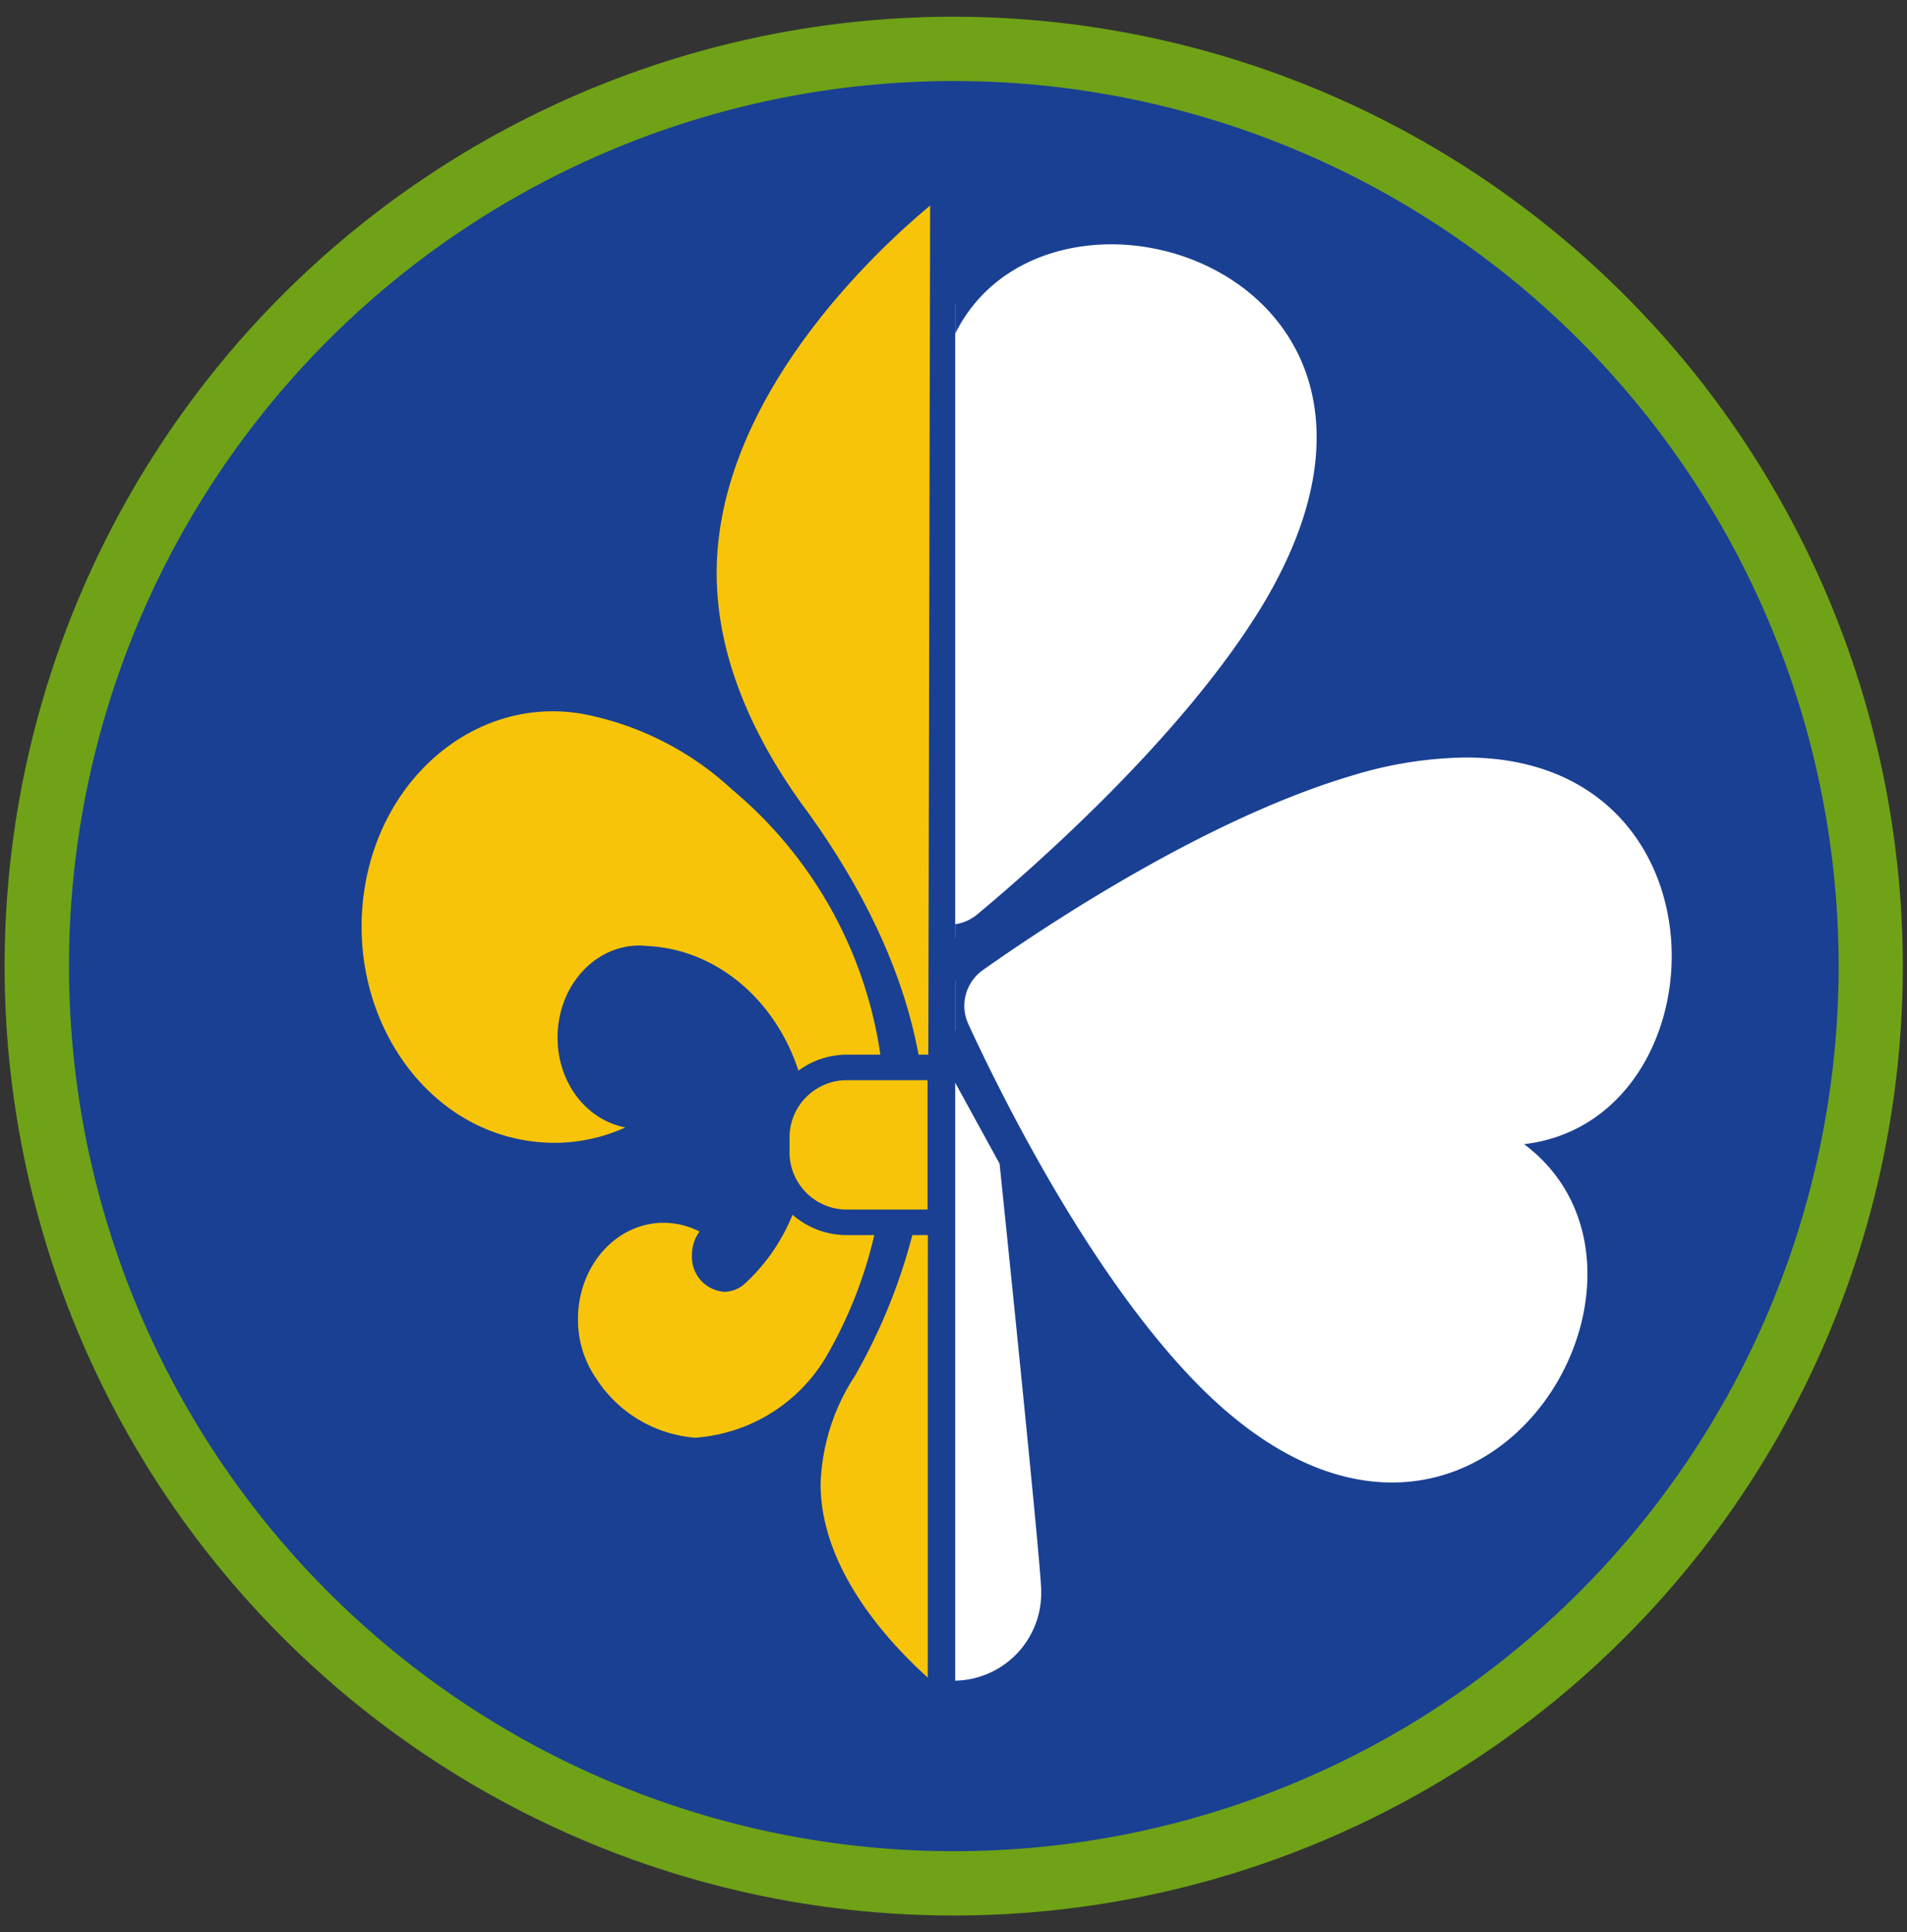 <svg id="ratownik-1" xmlns="http://www.w3.org/2000/svg" xmlns:xlink="http://www.w3.org/1999/xlink" viewBox="0 0 177.94 180.23"><rect x="0" y="0" width="177.94" height="180.23" fill="#333333" stroke="none"/><defs><style>.cls-1{fill:none;}.cls-2{fill:#194093;}.cls-3{fill:#6fa217; stroke:#6fa217;}.cls-4{fill:#f8c409;}.cls-5{clip-path:url(#clip-path);}.cls-6{fill:#fff;}</style><clipPath id="clip-path"><rect class="cls-1" x="89.13" y="19.17" width="69.55" height="139.78"/></clipPath></defs><title>sprawnosci-h-kolka</title><circle class="cls-2" cx="89" cy="90.11" r="85.55" transform="translate(-34.45 118.44) rotate(-58.28)"/><path class="cls-3" d="M89,7.06A83.06,83.06,0,1,1,5.94,90.11,83.05,83.05,0,0,1,89,7.06m0-5a88.06,88.06,0,1,0,88.05,88.05A88.15,88.15,0,0,0,89,2.06Z"/><path class="cls-4" d="M86.58,115.21H85.13a53.54,53.54,0,0,1-5.37,13.15,19.48,19.48,0,0,0-3.19,10.08c0,8.09,6.62,15,10,18.05V124.27Z"/><path class="cls-4" d="M66.87,53.47c0,8.58,4.1,16.45,8.73,22.6,4.57,6.41,8.57,14,10.11,22.31h.91l.17-79.21C81.71,23.4,66.87,37.15,66.87,53.47Z"/><path class="cls-4" d="M81.58,115.21H79a7.68,7.68,0,0,1-5.05-1.9,17.74,17.74,0,0,1-4.55,6.52,2.94,2.94,0,0,1-1.83.67,3.25,3.25,0,0,1-3-3.42,3.68,3.68,0,0,1,.7-2.2,7.33,7.33,0,0,0-3.34-.82c-4.42,0-8,4-8,9a9.63,9.63,0,0,0,1.71,5.54,12.1,12.1,0,0,0,9.24,5.51,15.48,15.48,0,0,0,12.07-7.32A41,41,0,0,0,81.58,115.21Z"/><path class="cls-4" d="M52.14,95.29c.69-4.43,4.3-7.47,8.22-7.05,6.52.3,12,5.06,14.14,11.63A7.67,7.67,0,0,1,79,98.38h3.15A39.69,39.69,0,0,0,68.31,73.65a28.32,28.32,0,0,0-13.66-7C44.93,64.75,35.66,72.06,34,83s4.79,21.36,14.51,23.28a16.05,16.05,0,0,0,9.84-1.11C54.17,104.35,51.42,100,52.14,95.29Z"/><path class="cls-4" d="M79,100.76a5.35,5.35,0,0,0-5.33,5.33v1.41A5.35,5.35,0,0,0,79,112.83h7.55l0-12.07Z"/><g class="cls-5"><path class="cls-6" d="M97.15,148.31a8.18,8.18,0,1,1-16.35,0c0-2.73,8.2-47.55,8.2-47.55l4.27,7.79S97.15,146,97.15,148.31Z"/><path class="cls-6" d="M88.57,87.53a5.51,5.51,0,0,1-3.47-1.25c-5.53-4.61-19.22-16.66-26.72-28.9-5.92-9.67-7-18.85-3.1-25.85,3.43-6.12,10.57-10.07,18.19-10.07,6.62,0,12.08,2.88,15.1,7.83,3-4.95,8.48-7.83,15.1-7.83,7.62,0,14.76,3.95,18.19,10.06,3.92,7,2.82,16.19-3.1,25.86C111.27,69.62,97.58,81.66,92,86.28A5.47,5.47,0,0,1,88.57,87.53Z"/><path class="cls-2" d="M103.67,22.79c13,0,27,12.53,14,33.89-7.36,12-20.79,23.87-26.43,28.57a4.1,4.1,0,0,1-2.62,1,4.06,4.06,0,0,1-2.61-1c-5.65-4.7-19.08-16.54-26.44-28.57-13.09-21.36.94-33.89,13.95-33.89,6.38,0,12.52,3,15.1,9.48,2.57-6.47,8.71-9.48,15.1-9.48m0-2.66c-6.34,0-11.7,2.48-15.1,6.82-3.4-4.34-8.76-6.82-15.1-6.82-8.1,0-15.69,4.22-19.35,10.74C50,38.32,51.06,48,57.25,58.08c7.59,12.41,21.41,24.57,27,29.22a6.76,6.76,0,0,0,8.64,0c5.59-4.65,19.41-16.81,27-29.23,6.19-10.09,7.3-19.75,3.13-27.2-3.66-6.53-11.26-10.74-19.35-10.74Z"/><path class="cls-6" d="M129.89,139.62c-6.56,0-13.39-3.54-19.75-10.23-9.88-10.41-18-26.75-21-33.29a5.42,5.42,0,0,1,1.79-6.7c5.89-4.15,21.07-14.26,34.83-18.33a39.1,39.1,0,0,1,11-1.75c13.42,0,20,9.32,20.51,18.55.47,8.06-3.65,17.12-12.2,19.63,4.26,4.49,5.54,11.08,3.3,17.84C146,132.45,139.39,139.62,129.89,139.62Z"/><path class="cls-2" d="M136.77,70.66c25.2,0,24.12,33.87,5.44,36.07,12.53,9.35,3.59,31.56-12.32,31.56-5.61,0-12.08-2.76-18.78-9.82-9.71-10.22-17.67-26.26-20.75-32.93a4.08,4.08,0,0,1,1.35-5.05c6-4.24,20.92-14.14,34.44-18.14a37.56,37.56,0,0,1,10.62-1.69m0-2.67h0a40.62,40.62,0,0,0-11.38,1.8c-14,4.13-29.27,14.33-35.22,18.52a6.75,6.75,0,0,0-2.23,8.35c3,6.6,11.22,23.09,21.24,33.65,8.35,8.8,15.88,10.65,20.71,10.65,10.16,0,17.24-7.64,19.75-15.2,2.16-6.52,1.26-12.91-2.3-17.65,7.93-3.39,11.74-12.32,11.27-20.32C158,77.93,151.06,68,136.77,68Z"/><path class="cls-6" d="M35.07,99.93c-16.53,12.33,5.26,47.64,30.35,21.21,8.35-8.79,15.37-22,19-29.44a7.39,7.39,0,0,0-2.5-9.32c-6.86-4.66-19.53-12.57-31.16-16C15.8,56,14.58,97.51,35.07,99.93Z"/></g></svg>